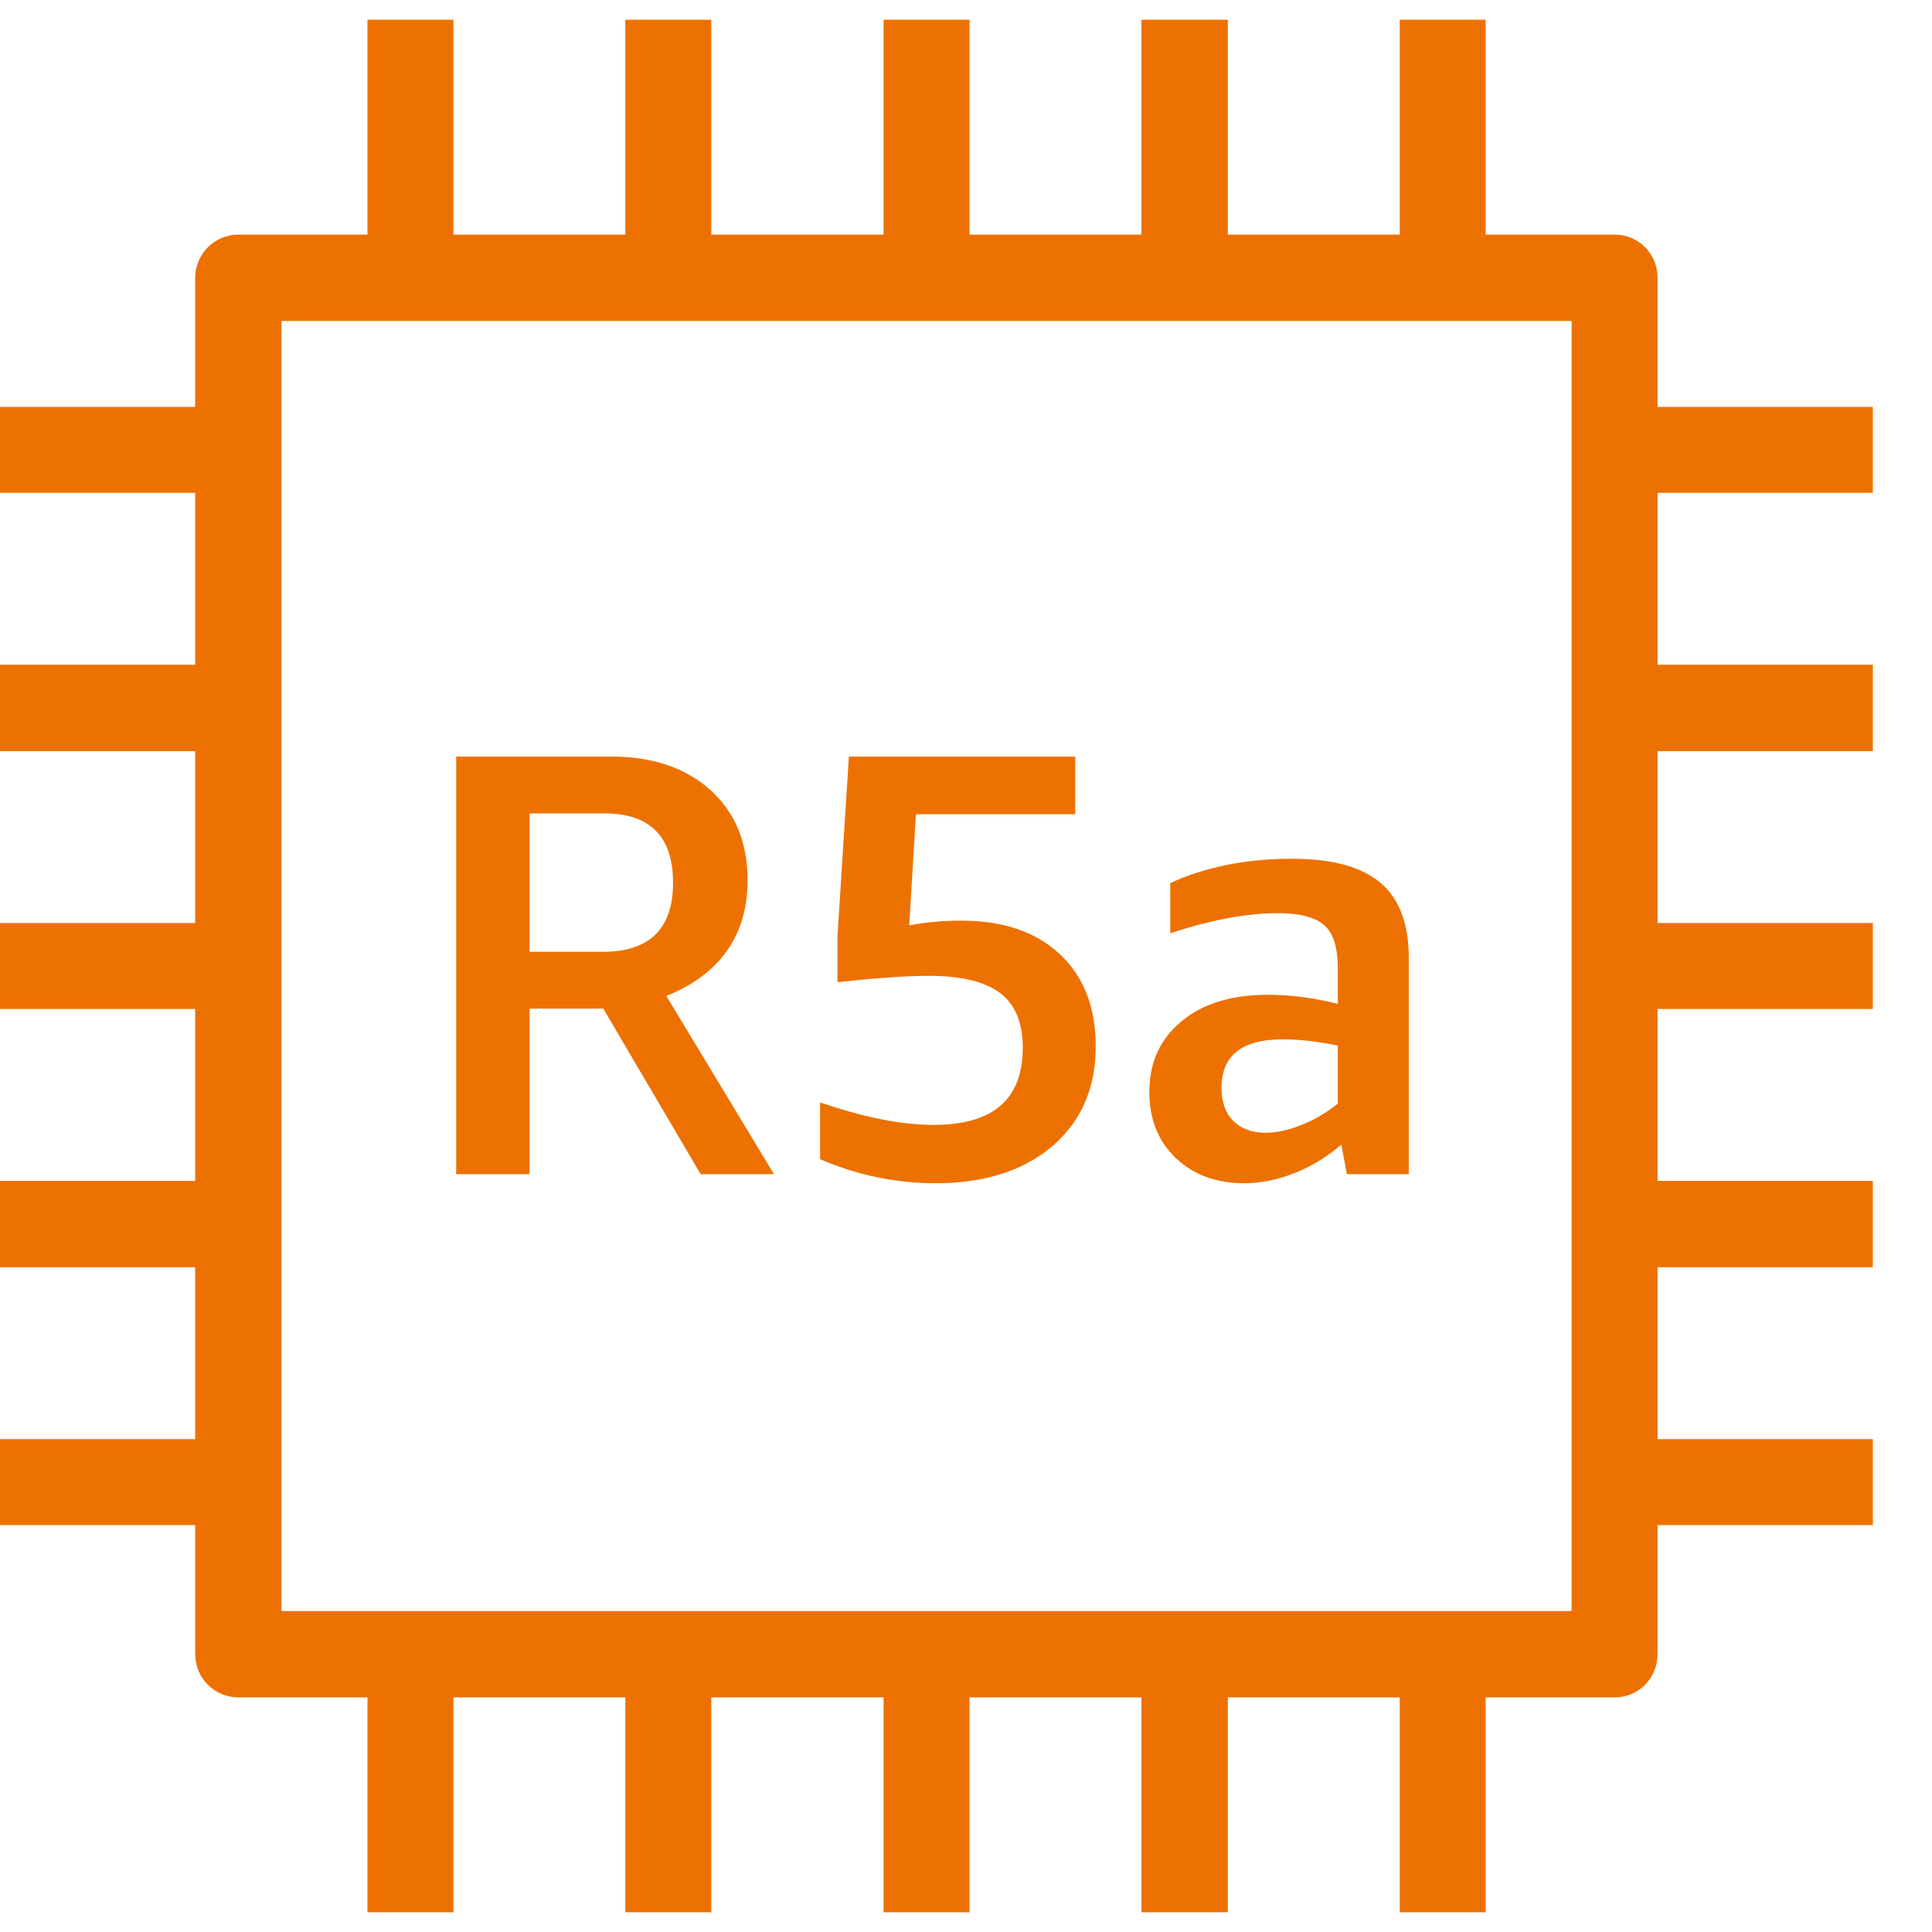 <?xml version="1.0" encoding="UTF-8"?>
<!-- Do not edit this file with editors other than draw.io -->
<!DOCTYPE svg PUBLIC "-//W3C//DTD SVG 1.1//EN" "http://www.w3.org/Graphics/SVG/1.1/DTD/svg11.dtd">
<svg xmlns="http://www.w3.org/2000/svg" xmlns:xlink="http://www.w3.org/1999/xlink" version="1.1" width="49px" height="49px" viewBox="-0.5 -0.5 49 49" content="&lt;mxfile host=&quot;app.diagrams.net&quot; modified=&quot;2023-11-13T09:48:21.935Z&quot; agent=&quot;Mozilla/5.0 (Windows NT 10.0; Win64; x64) AppleWebKit/537.36 (KHTML, like Gecko) Chrome/119.0.0.0 Safari/537.36&quot; etag=&quot;nm0PYINvCncMoB_ZCiDY&quot; version=&quot;22.1.0&quot; type=&quot;device&quot;&gt;&#10;  &lt;diagram name=&quot;페이지-1&quot; id=&quot;AW3kfpiaLIK3EqUbXKlc&quot;&gt;&#10;    &lt;mxGraphModel dx=&quot;292&quot; dy=&quot;157&quot; grid=&quot;1&quot; gridSize=&quot;10&quot; guides=&quot;1&quot; tooltips=&quot;1&quot; connect=&quot;1&quot; arrows=&quot;1&quot; fold=&quot;1&quot; page=&quot;1&quot; pageScale=&quot;1&quot; pageWidth=&quot;827&quot; pageHeight=&quot;1169&quot; math=&quot;0&quot; shadow=&quot;0&quot;&gt;&#10;      &lt;root&gt;&#10;        &lt;mxCell id=&quot;0&quot; /&gt;&#10;        &lt;mxCell id=&quot;1&quot; parent=&quot;0&quot; /&gt;&#10;        &lt;mxCell id=&quot;_niekT0tynacapAUr5bP-73&quot; value=&quot;&quot; style=&quot;sketch=0;outlineConnect=0;fontColor=#232F3E;gradientColor=none;fillColor=#ED7100;strokeColor=none;dashed=0;verticalLabelPosition=bottom;verticalAlign=top;align=center;html=1;fontSize=12;fontStyle=0;aspect=fixed;pointerEvents=1;shape=mxgraph.aws4.r5a_instance;&quot; vertex=&quot;1&quot; parent=&quot;1&quot;&gt;&#10;          &lt;mxGeometry x=&quot;460&quot; y=&quot;190&quot; width=&quot;48&quot; height=&quot;48&quot; as=&quot;geometry&quot; /&gt;&#10;        &lt;/mxCell&gt;&#10;      &lt;/root&gt;&#10;    &lt;/mxGraphModel&gt;&#10;  &lt;/diagram&gt;&#10;&lt;/mxfile&gt;&#10;"><defs/><g><rect x="-1" y="0" width="48" height="48" fill="none" stroke="none" pointer-events="all"/><path d="M 47 12 L 47 9.82 L 41.54 9.82 L 41.54 6.55 C 41.54 5.94 41.06 5.45 40.45 5.45 L 37.18 5.45 L 37.18 0 L 35 0 L 35 5.45 L 30.64 5.45 L 30.64 0 L 28.45 0 L 28.45 5.45 L 24.09 5.45 L 24.09 0 L 21.91 0 L 21.91 5.45 L 17.54 5.45 L 17.54 0 L 15.36 0 L 15.36 5.45 L 11 5.45 L 11 0 L 8.82 0 L 8.82 5.45 L 5.55 5.45 C 4.94 5.45 4.45 5.94 4.45 6.55 L 4.45 9.82 L -1 9.82 L -1 12 L 4.45 12 L 4.45 16.36 L -1 16.36 L -1 18.55 L 4.45 18.55 L 4.45 22.91 L -1 22.91 L -1 25.09 L 4.45 25.09 L 4.45 29.45 L -1 29.45 L -1 31.64 L 4.45 31.64 L 4.45 36 L -1 36 L -1 38.18 L 4.45 38.18 L 4.45 41.45 C 4.45 42.06 4.94 42.55 5.55 42.55 L 8.82 42.55 L 8.82 48 L 11 48 L 11 42.55 L 15.36 42.55 L 15.36 48 L 17.54 48 L 17.54 42.55 L 21.91 42.55 L 21.91 48 L 24.09 48 L 24.09 42.55 L 28.45 42.55 L 28.45 48 L 30.64 48 L 30.64 42.55 L 35 42.55 L 35 48 L 37.18 48 L 37.18 42.55 L 40.45 42.55 C 41.06 42.55 41.54 42.06 41.54 41.45 L 41.54 38.18 L 47 38.18 L 47 36 L 41.54 36 L 41.54 31.64 L 47 31.64 L 47 29.45 L 41.54 29.45 L 41.54 25.09 L 47 25.09 L 47 22.91 L 41.54 22.91 L 41.54 18.55 L 47 18.55 L 47 16.36 L 41.54 16.36 L 41.54 12 Z M 6.64 40.36 L 6.64 7.64 L 39.36 7.64 L 39.36 40.36 Z M 12.93 25.08 L 14.8 25.08 L 17.27 29.28 L 19.13 29.28 L 16.4 24.76 C 17.07 24.49 17.59 24.11 17.94 23.61 C 18.29 23.11 18.46 22.52 18.46 21.83 C 18.46 20.87 18.15 20.11 17.52 19.54 C 16.9 18.98 16.06 18.69 15.03 18.69 L 11.07 18.69 L 11.07 29.28 L 12.93 29.28 Z M 12.93 20.13 L 14.83 20.13 C 15.99 20.13 16.57 20.72 16.57 21.89 C 16.57 23.06 15.97 23.64 14.79 23.64 L 12.93 23.64 Z M 23.23 29.51 C 22.21 29.51 21.23 29.3 20.3 28.9 L 20.3 27.46 C 21.41 27.84 22.37 28.03 23.18 28.03 C 24.69 28.03 25.44 27.38 25.44 26.07 C 25.44 25.44 25.25 24.98 24.87 24.69 C 24.49 24.4 23.89 24.25 23.06 24.25 C 22.44 24.25 21.67 24.31 20.74 24.41 L 20.74 23.25 L 21.03 18.69 L 26.77 18.69 L 26.77 20.15 L 22.73 20.15 L 22.56 22.97 C 22.97 22.89 23.41 22.85 23.88 22.85 C 24.94 22.85 25.77 23.13 26.38 23.7 C 26.99 24.27 27.29 25.05 27.29 26.04 C 27.29 27.1 26.92 27.94 26.19 28.57 C 25.46 29.19 24.47 29.51 23.23 29.51 Z M 31.66 24.73 C 30.74 24.73 30.01 24.95 29.47 25.4 C 28.92 25.85 28.65 26.45 28.65 27.2 C 28.65 27.88 28.87 28.44 29.32 28.87 C 29.76 29.29 30.34 29.51 31.05 29.51 C 31.48 29.51 31.91 29.42 32.34 29.25 C 32.77 29.08 33.17 28.83 33.52 28.53 L 33.66 29.28 L 35.23 29.28 L 35.23 23.8 C 35.23 22.93 34.99 22.29 34.51 21.89 C 34.03 21.48 33.28 21.28 32.26 21.28 C 31.7 21.28 31.14 21.33 30.59 21.44 C 30.04 21.56 29.57 21.71 29.18 21.9 L 29.18 23.17 C 30.21 22.83 31.12 22.66 31.92 22.66 C 32.48 22.66 32.87 22.77 33.09 22.97 C 33.32 23.17 33.43 23.54 33.43 24.06 L 33.43 24.96 C 32.79 24.8 32.2 24.73 31.66 24.73 Z M 33.43 27.49 C 33.13 27.73 32.82 27.91 32.51 28.03 C 32.19 28.16 31.89 28.23 31.6 28.23 C 31.25 28.23 30.98 28.13 30.78 27.93 C 30.58 27.73 30.48 27.45 30.48 27.09 C 30.48 26.27 31 25.86 32.03 25.86 C 32.44 25.86 32.91 25.91 33.43 26.02 Z" fill="#ed7100" stroke="none" pointer-events="all"/></g></svg>